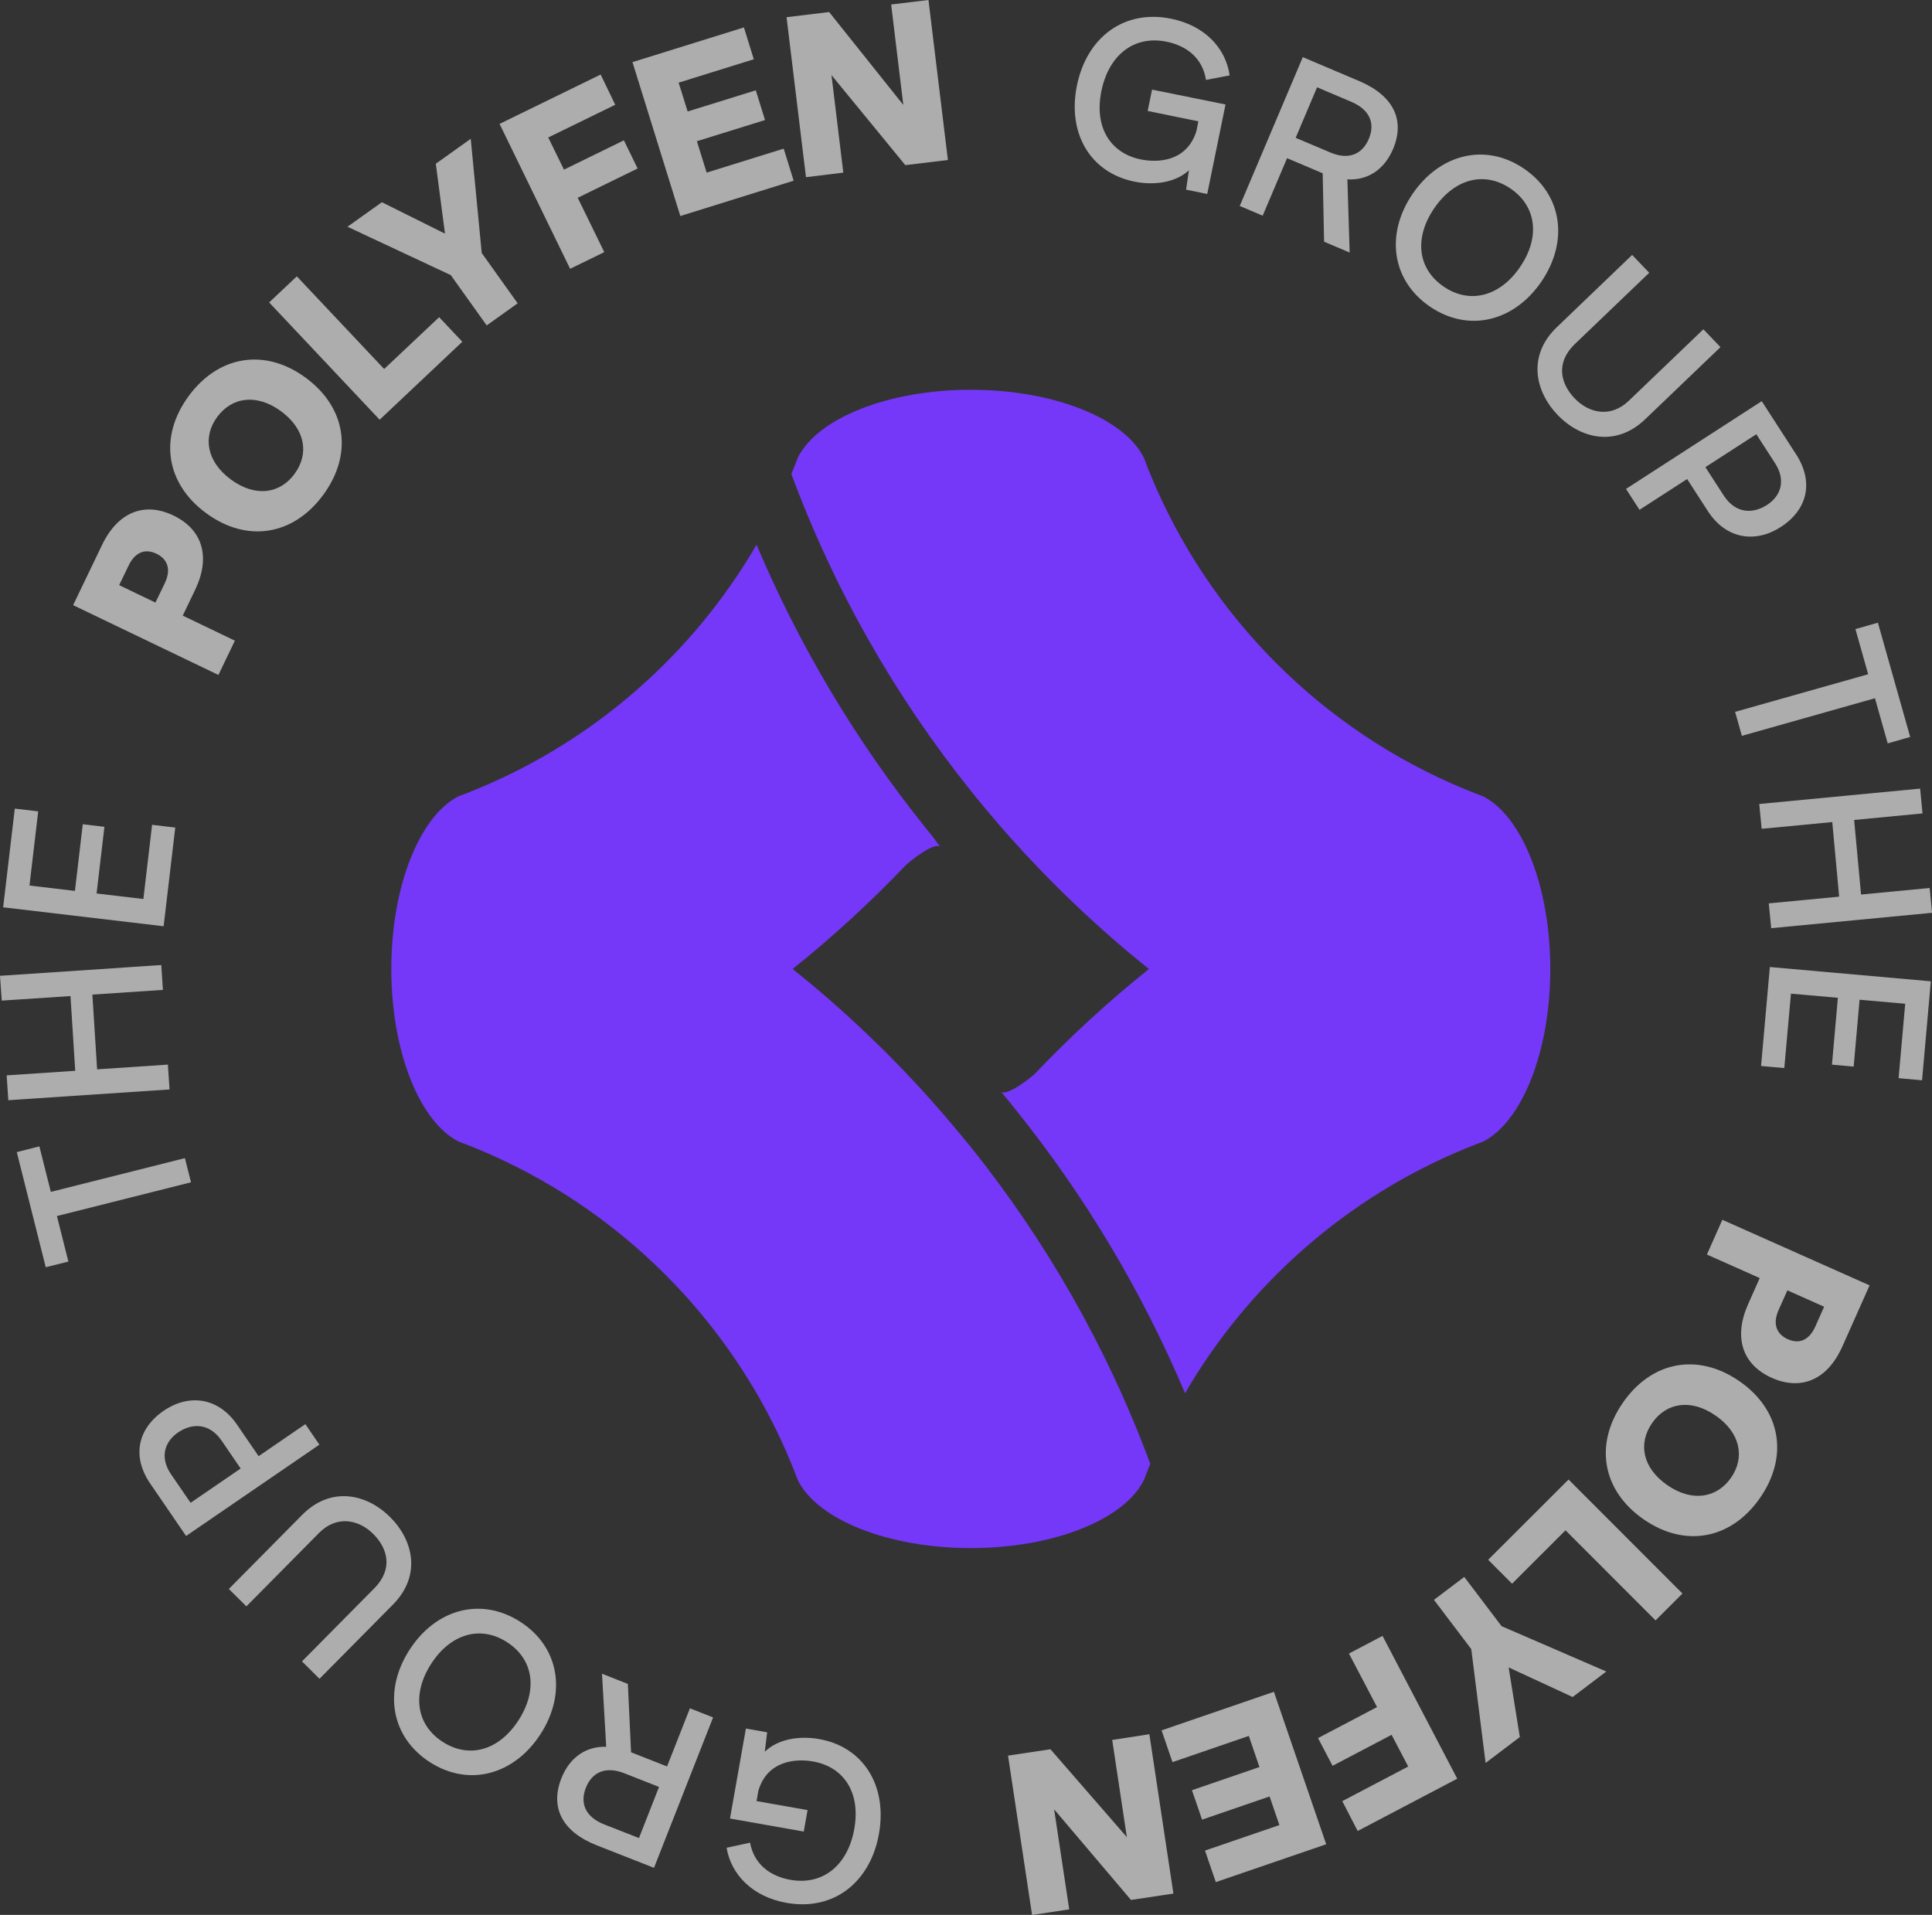 <?xml version="1.0" encoding="utf-8"?>
<!-- Generator: Adobe Illustrator 27.8.1, SVG Export Plug-In . SVG Version: 6.00 Build 0)  -->
<svg version="1.1" id="Layer_1" xmlns="http://www.w3.org/2000/svg" xmlns:xlink="http://www.w3.org/1999/xlink" x="0px" y="0px"
	 viewBox="0 0 3302.7 3273.5" style="enable-background:new 0 0 3302.7 3273.5;" xml:space="preserve">
<rect x="0" y="0" width="3302.7" height="3273.5" fill="#333333" stroke="none"/>
<style type="text/css">
	.st0{opacity:0.6;}
	.st1{fill:#FFFFFF;}
	.st2{fill:#7537F8;}
</style>
<g>
	<g class="st0">
		<path class="st1" d="M67.3,1959.7l19.6,77.8l229.2-57.7l10.4,41.3l-229.2,57.7l19.6,77.8l-38.7,9.7l-49.5-196.8L67.3,1959.7z"/>
		<path class="st1" d="M14.2,1880.8l-2.8-42.5l117.2-7.8l-8.1-127.8l-117.5,7.8L0,1668.1l275.7-18.4l2.8,42.5l-120.6,8L166,1828
			l121-8.1l2.8,42.5L14.2,1880.8z"/>
		<path class="st1" d="M260,1410l39.6,4.7l-19.9,168.7L5.4,1551l19.9-168.7l40,4.7l-14.9,126.8l77.7,9.2l13.4-114l37,4.4l-13.4,114
			l80,9.4L260,1410z"/>
		<path class="st1" d="M296.4,881.2c50.7,24.3,63.7,71.9,37.2,127l-21.2,44.2l89.1,42.8l-28.1,58.6L125,1034.5l49.4-102.8
			C202.5,873.2,248.8,858.3,296.4,881.2z M281.6,997.2c11.7-24.3,4.4-41.7-14.1-50.6c-21.2-10.2-37.6-0.8-47.8,20.5l-16,33.2
			l62,29.8L281.6,997.2z"/>
		<path class="st1" d="M352.4,877.2c-69.5-51-80.9-130.6-29.9-200.1c51-69.5,130.3-82.5,199.9-31.5c69.9,51.3,81.3,130.8,30.2,200.3
			C501.5,915.5,422.2,928.5,352.4,877.2z M480.3,702.9c-41.1-30.1-83.7-24.7-109.1,10c-25.2,34.3-17.6,76.6,23.5,106.8
			c42,30.8,83.9,24.4,108.9-9.7C528.7,775.7,522.2,733.7,480.3,702.9z"/>
		<path class="st1" d="M649,717.5L460.1,517l47.3-44.6l149.3,158.4l94-88.6l39.6,42L649,717.5z"/>
		<path class="st1" d="M594,387.6l58.8-41.9l107.9,53.7L745,279.9l59.7-42.6l18.8,195.2l61.4,86L832,556.3l-61.4-86L594,387.6z"/>
		<path class="st1" d="M974.6,459.5L854,211.8l172.8-84.4l24.9,51.7L937.2,235l26.9,55l102.4-50.1l23.5,48.1l-102.4,50.1L1033,431
			L974.6,459.5z"/>
		<path class="st1" d="M1163,369.3l-81.8-263.1l190.5-59.3l16.9,54.4l-128.5,40l15.4,49.3l116.5-36.2l15.8,50.8l-116.5,36.2
			l16.7,53.7l131.7-41l17,54.8L1163,369.3z"/>
		<path class="st1" d="M1377.8,302.9l-33.2-273.5l72.8-8.8l126.8,158.8L1523.4,7.7l63.8-7.7l33.2,273.5l-72.8,8.8l-126.2-153.9
			l20.2,166.7L1377.8,302.9z"/>
		<path class="st1" d="M2095,178.6l-31.3,153l-36.1-7.4l4.8-33.1c-22.5,21-59.3,26.3-93.5,19.3c-75.6-15.5-114.5-83.1-97.9-164.3
			c16.8-82.3,80.6-130.5,161-114.1c57,11.6,93.4,49.7,100,96.9l-40.4,7.7c-5.9-37.7-33.4-58.4-67.3-65.3
			c-55.8-11.4-98.9,22.8-111.5,84.3c-12.9,63.3,16.6,106.6,67.2,116.9c30.5,6.2,78.8,3.3,95.1-48l3.5-17.1l-86.7-17.7l7.5-36.5
			L2095,178.6z"/>
		<path class="st1" d="M2307.2,431.7l-43.7-18.5l-2.4-117l-60.9-25.8l-41.7,98.3l-39.2-16.6l107.8-254.4l97.6,41.4
			c57.9,25,77.4,66.6,56.7,115.6c-15.1,35.7-43.9,54-78.1,51.9L2307.2,431.7z M2339.9,237.5c11-25.9,2.5-49.7-30-63.5l-58.4-24.8
			l-36.6,86.4l58.8,24.9C2306.1,274.4,2329.1,263.1,2339.9,237.5z"/>
		<path class="st1" d="M2635.1,481.2c-46.9,68.8-124.8,87.8-190.7,42.9c-65.6-44.8-76.3-124.2-29.6-192.7
			c46.7-68.4,124.8-87.8,190.4-43.1C2671.1,333.2,2681.7,412.7,2635.1,481.2z M2598.6,456.3c34.7-50.9,28-103.7-16.3-133.9
			c-44.6-30.4-95.9-17.1-130.6,33.7C2417,407,2423.4,459.6,2468,490C2512.3,520.2,2564,507.2,2598.6,456.3z"/>
		<path class="st1" d="M2790.1,435.8l29.2,30.5l-127.6,122.3c-33.2,32.4-23.5,67.8,0.2,92.5c24.5,25.5,61.6,33.6,92.4,4.1
			l127.6-122.3l29.2,30.5l-128.7,123.3c-49.7,47.6-110.1,33.9-149.8-7.5c-38.6-40.3-51.9-101.4-1.1-150L2790.1,435.8z"/>
		<path class="st1" d="M3044.3,900.8c-44,28.5-94,20.5-124.7-27l-35.5-54.9l-81.4,52.6l-23.1-35.7l232-150l23.1,35.7l35.7,55.2
			C3101,823.9,3090,871.3,3044.3,900.8z M3020.8,863.1c23.3-15.1,32.8-41.6,13.6-71.3l-32-49.5l-87.1,56.3l31.4,48.5
			C2966.6,877.8,2995.9,879.2,3020.8,863.1z"/>
	</g>
	<g class="st0">
		<path class="st1" d="M3227,1270.8l-21.8-77.2l-227.5,64.3l-11.6-41l227.5-64.3l-21.8-77.2l38.4-10.9l55.2,195.3L3227,1270.8z"/>
		<path class="st1" d="M3282.4,1348.1l4.1,42.4l-116.9,11.2l11.8,127.5l117.3-11.2l4.1,42.4l-275,26.3l-4.1-42.4l120.3-11.5
			l-11.8-127.5l-120.7,11.5l-4.1-42.4L3282.4,1348.1z"/>
		<path class="st1" d="M3050.2,1825.8l-39.7-3.5l15-169.2l275.2,24.4l-15,169.2l-40.1-3.6l11.3-127.2l-78-6.9l-10.1,114.3l-37.1-3.3
			l10.1-114.3l-80.2-7.1L3050.2,1825.8z"/>
		<path class="st1" d="M3029.1,2355.5c-51.4-22.9-65.7-70-40.8-125.9l19.9-44.8l-90.3-40.2l26.4-59.4l251.7,112.1l-46.4,104.1
			C3123.2,2360.8,3077.3,2376.9,3029.1,2355.5z M3040.6,2239.1c-11,24.6-3.2,41.8,15.5,50.2c21.5,9.6,37.6-0.3,47.2-21.8l15-33.7
			l-62.8-28L3040.6,2239.1z"/>
		<path class="st1" d="M2973.3,2361c71,49,84.7,128.2,35.7,199.2c-49,71-127.9,86.3-198.9,37.3c-71.3-49.2-85-128.4-36-199.4
			C2823.1,2327.1,2902,2311.8,2973.3,2361z M2850.5,2539c41.9,28.9,84.4,22.2,108.8-13.1c24.2-35,15.4-77.1-26.5-106
			c-42.8-29.6-84.6-21.9-108.6,12.8C2800,2467.6,2807.6,2509.4,2850.5,2539z"/>
		<path class="st1" d="M2681.4,2529.2l194.7,194.9l-46,45.9L2676.2,2616l-91.4,91.3l-40.8-40.9L2681.4,2529.2z"/>
		<path class="st1" d="M2745.9,2857.4l-57.5,43.6l-109.4-50.6l19.1,119l-58.5,44.3l-24.5-194.6l-63.8-84.2l51.8-39.2l63.8,84.2
			L2745.9,2857.4z"/>
		<path class="st1" d="M2363.4,2796.5l127.7,244.1l-170.2,89.4l-26.3-51l112.7-59.2l-28.4-54.2l-100.9,53l-24.9-47.4l100.9-53
			l-48-91.5L2363.4,2796.5z"/>
		<path class="st1" d="M2177.7,2892.1l89.4,260.6l-188.7,64.7l-18.5-53.9l127.2-43.6l-16.8-48.9l-115.4,39.6l-17.3-50.3l115.4-39.6
			l-18.2-53.2l-130.5,44.8l-18.6-54.3L2177.7,2892.1z"/>
		<path class="st1" d="M1964.8,2964.6l41.1,272.4l-72.5,10.9L1802,3093l25.8,171l-63.5,9.6l-41.1-272.4l72.5-10.9l130.6,150.2
			l-25-166.1L1964.8,2964.6z"/>
		<path class="st1" d="M1247.9,3108.7l27.2-153.8l36.3,6.4l-4,33.3c22-21.6,58.6-27.8,93-21.7c76,13.5,116.6,80.1,102.2,161.7
			c-14.6,82.7-77.1,132.6-157.9,118.3c-57.2-10.1-94.7-47.3-102.6-94.2l40.1-8.7c6.9,37.5,35,57.5,69,63.5
			c56.1,9.9,98.3-25.4,109.2-87.2c11.3-63.6-19.4-106.1-70.3-115.1c-30.7-5.4-78.9-1.2-93.8,50.5l-3,17.2l87.2,15.4l-6.5,36.7
			L1247.9,3108.7z"/>
		<path class="st1" d="M1029.1,2861.2l44.2,17.4l5.5,116.9l61.5,24.2l39.1-99.4l39.6,15.6L1118,3193l-98.7-38.8
			c-58.6-23.4-79.1-64.6-59.7-114.1c14.2-36.1,42.5-55.2,76.7-54L1029.1,2861.2z M1001.5,3056.2c-10.3,26.2-1.2,49.8,31.7,62.7
			l59.1,23.2l34.3-87.4l-59.4-23.4C1034.3,3018.4,1011.6,3030.4,1001.5,3056.2z"/>
		<path class="st1" d="M700,2820.4c45.1-70,122.4-91.1,189.5-47.9c66.8,43,79.5,122.2,34.6,191.8c-44.9,69.6-122.4,91.1-189.2,48.1
			C667.9,2969.2,655.1,2890.1,700,2820.4z M737,2844.3c-33.3,51.8-25.2,104.4,19.8,133.4c45.4,29.2,96.4,14.6,129.7-37.1
			c33.3-51.8,25.6-104.2-19.8-133.4C821.7,2778.1,770.4,2792.5,737,2844.3z"/>
		<path class="st1" d="M546.2,2869.8l-30-29.7l124.3-125.6c32.3-33.2,21.7-68.4-2.6-92.4c-25.1-24.9-62.5-31.9-92.4-1.7L421.2,2746
			l-30-29.7l125.4-126.7c48.4-48.9,109.2-36.8,150,3.5c39.7,39.3,54.5,100,5.1,149.9L546.2,2869.8z"/>
		<path class="st1" d="M279.8,2411.7c43.3-29.6,93.4-23,125.4,23.7l36.9,53.9l79.9-54.8l24,35.1l-227.9,156.1l-24-35.1l-37.1-54.2
			C225.2,2490.1,235,2442.4,279.8,2411.7z M304.3,2448.8c-22.9,15.7-31.7,42.5-11.8,71.6l33.3,48.6l85.6-58.6l-32.6-47.7
			C358.2,2432.7,328.7,2432.1,304.3,2448.8z"/>
	</g>
	<g id="Octogon">
		<path class="st2" d="M2535.6,1361.4c-10-3.7-20-7.7-29.9-11.7c-244.1-100.2-439.2-295.3-539.4-539.4c-3.9-9.5-7.7-19.1-11.3-28.8
			h-0.1c-33.5-66.2-153-115.2-295.3-115.2s-261.8,49-295.3,115.2h-0.2c-3.6,9.7-7.4,19.3-11.3,28.8
			c73.2,197.6,177.4,380.1,306.8,541.6c8.4,10.5,17,21,25.6,31.3c8.6,10.3,17.4,20.6,26.2,30.8c0,0,0.1,0.1,0.1,0.1
			c5.2,5.9,10.4,11.8,15.6,17.7c15.7,17.6,31.7,34.9,48,51.9c0,0,0,0,0,0c40.5,42.2,82.8,82.5,126.8,120.9c0,0,0,0,0,0
			c20.3,17.7,41.1,35,62.1,51.9c-69.4,55.6-135,115.9-196.1,180.3c-22.5,18.8-48.7,35.4-56.5,29.7l13.8,16.7l0,0l12.3,15.3
			c118.4,147.7,215.1,310,288.3,483.2c108.9-187.3,277.5-335.5,479.8-418.5c9.9-4.1,19.8-8,29.9-11.7
			c65.9-33.8,114.7-153.1,114.7-295C2650.2,1514.5,2601.5,1395.3,2535.6,1361.4z"/>
		<path class="st2" d="M1633.9,1929.7c-8.6-10.3-17.4-20.6-26.2-30.8c0,0-0.1-0.1-0.1-0.1c-5.2-5.9-10.4-11.8-15.6-17.7
			c-15.7-17.6-31.7-34.9-48-51.9c0,0,0,0,0,0c-40.5-42.2-82.8-82.5-126.8-120.9c0,0,0,0,0,0c-20.3-17.7-41.1-35-62.1-51.9
			c68.6-55,133.5-114.5,194-178.1c22.6-19.5,49.8-36.9,57.9-31l-13.1-17.7h0l-12.3-15.3c-118.4-147.7-215.1-310-288.3-483.2
			c-108.9,187.3-277.5,335.5-479.8,418.5c-9.9,4.1-19.8,8-29.9,11.7c-65.9,33.8-114.7,153.1-114.7,295c0,141.9,48.7,261.2,114.7,295
			c10,3.7,20,7.7,29.9,11.7c244.1,100.2,439.2,295.3,539.4,539.4c3.9,9.5,7.7,19.1,11.3,28.8h0.1c33.5,66.2,153,115.2,295.3,115.2
			s261.8-49,295.3-115.2h0.2c3.6-9.7,7.4-19.3,11.3-28.8c-73.2-197.6-177.4-380.1-306.8-541.6
			C1651.1,1950.5,1642.6,1940.1,1633.9,1929.7z"/>
	</g>
</g>
</svg>
